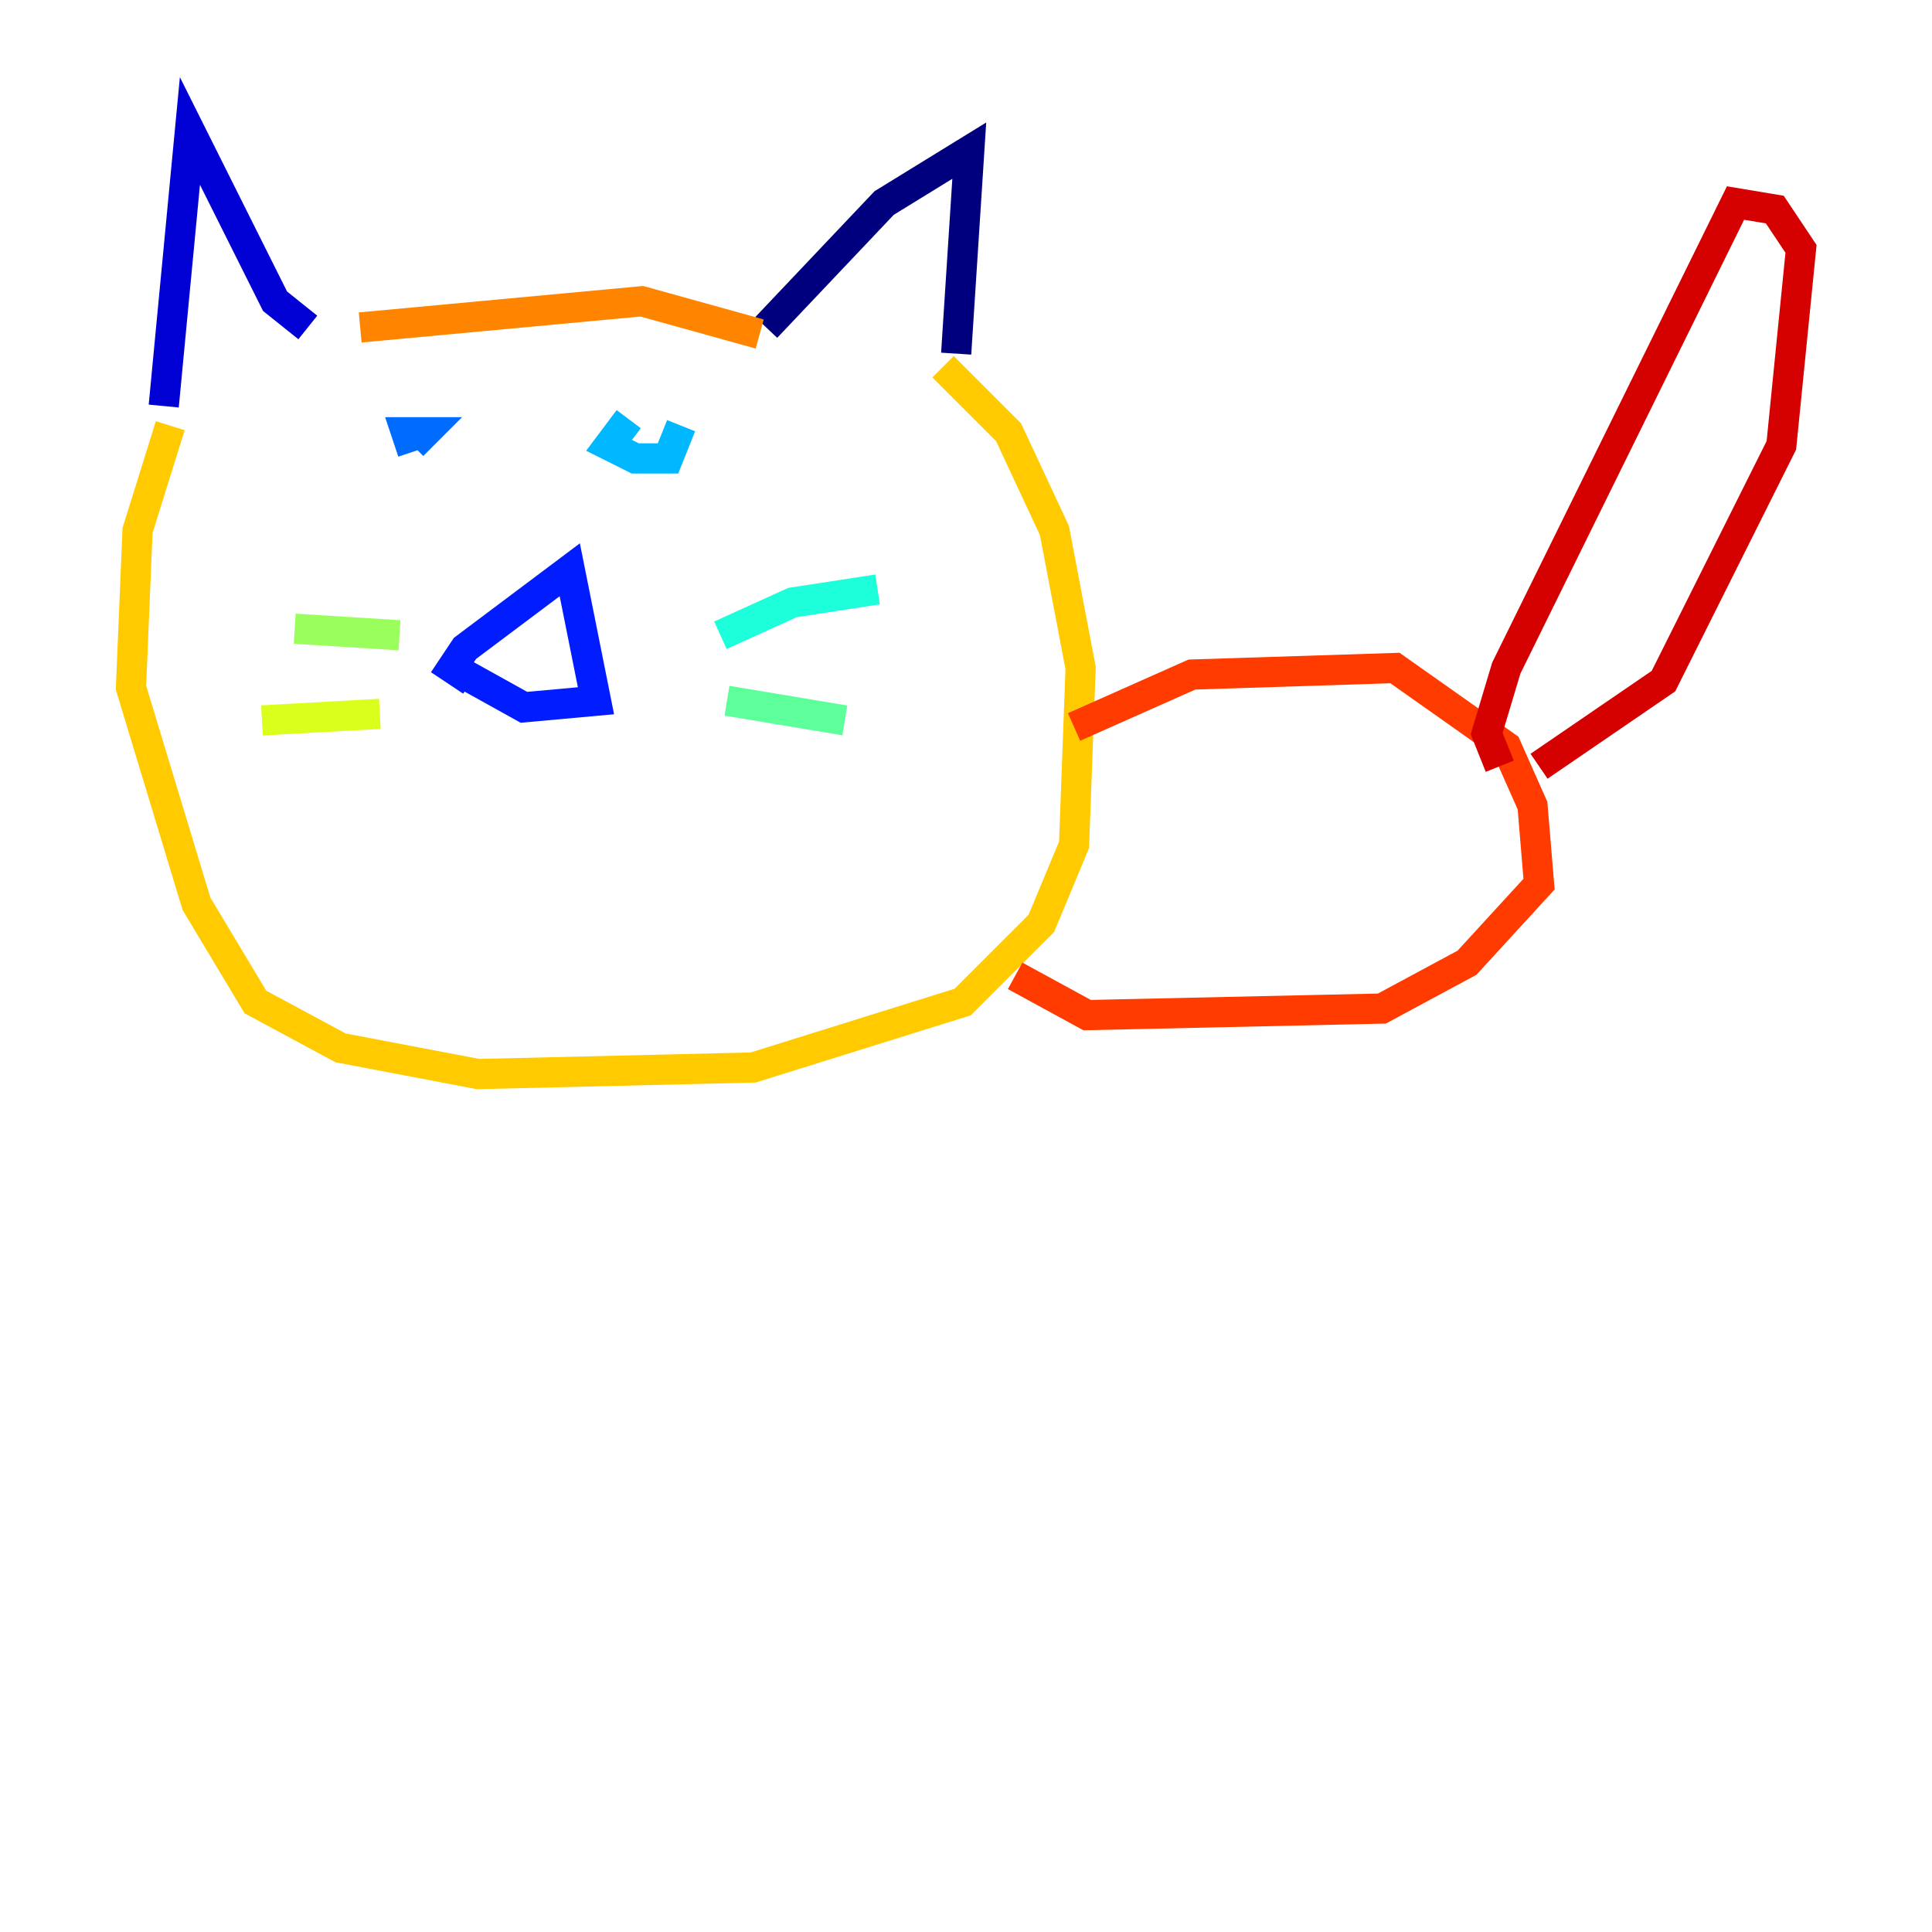 <?xml version="1.0" encoding="utf-8" ?>
<svg baseProfile="tiny" height="128" version="1.2" viewBox="0,0,128,128" width="128" xmlns="http://www.w3.org/2000/svg" xmlns:ev="http://www.w3.org/2001/xml-events" xmlns:xlink="http://www.w3.org/1999/xlink"><defs /><polyline fill="none" points="50.766,21.695 58.576,13.451 64.217,9.98 63.349,23.43" stroke="#00007f" stroke-width="2" /><polyline fill="none" points="20.393,21.695 18.224,19.959 12.583,8.678 10.848,26.902" stroke="#0000d5" stroke-width="2" /><polyline fill="none" points="31.241,45.125 29.939,44.258 30.807,42.956 37.749,37.749 39.485,46.427 34.712,46.861 30.807,44.691" stroke="#001cff" stroke-width="2" /><polyline fill="none" points="27.336,29.505 28.203,28.637 26.902,28.637 27.336,29.939" stroke="#006cff" stroke-width="2" /><polyline fill="none" points="41.654,27.77 40.352,29.505 42.088,30.373 44.258,30.373 45.125,28.203" stroke="#00b8ff" stroke-width="2" /><polyline fill="none" points="47.729,42.088 52.502,39.919 58.142,39.051" stroke="#1cffda" stroke-width="2" /><polyline fill="none" points="48.163,46.427 55.973,47.729" stroke="#5cff9a" stroke-width="2" /><polyline fill="none" points="19.525,41.654 26.468,42.088" stroke="#9aff5c" stroke-width="2" /><polyline fill="none" points="17.356,47.729 25.166,47.295" stroke="#daff1c" stroke-width="2" /><polyline fill="none" points="11.281,28.203 9.112,35.146 8.678,45.559 13.017,59.878 16.922,66.386 22.563,69.424 31.675,71.159 49.898,70.725 63.783,66.386 68.99,61.18 71.159,55.973 71.593,44.258 69.858,35.146 66.82,28.637 62.481,24.298" stroke="#ffcb00" stroke-width="2" /><polyline fill="none" points="23.864,21.695 42.522,19.959 50.332,22.129" stroke="#ff8500" stroke-width="2" /><polyline fill="none" points="71.159,48.163 78.969,44.691 92.42,44.258 99.797,49.464 101.532,53.37 101.966,58.576 97.193,63.783 91.552,66.82 72.027,67.254 67.254,64.651" stroke="#ff3b00" stroke-width="2" /><polyline fill="none" points="101.966,50.766 110.21,45.125 118.02,29.505 119.322,16.488 117.586,13.885 114.983,13.451 99.797,44.258 98.495,48.597 99.363,50.766" stroke="#d50000" stroke-width="2" /><polyline fill="none" points="55.105,72.027 55.105,72.027" stroke="#7f0000" stroke-width="2" /></svg>